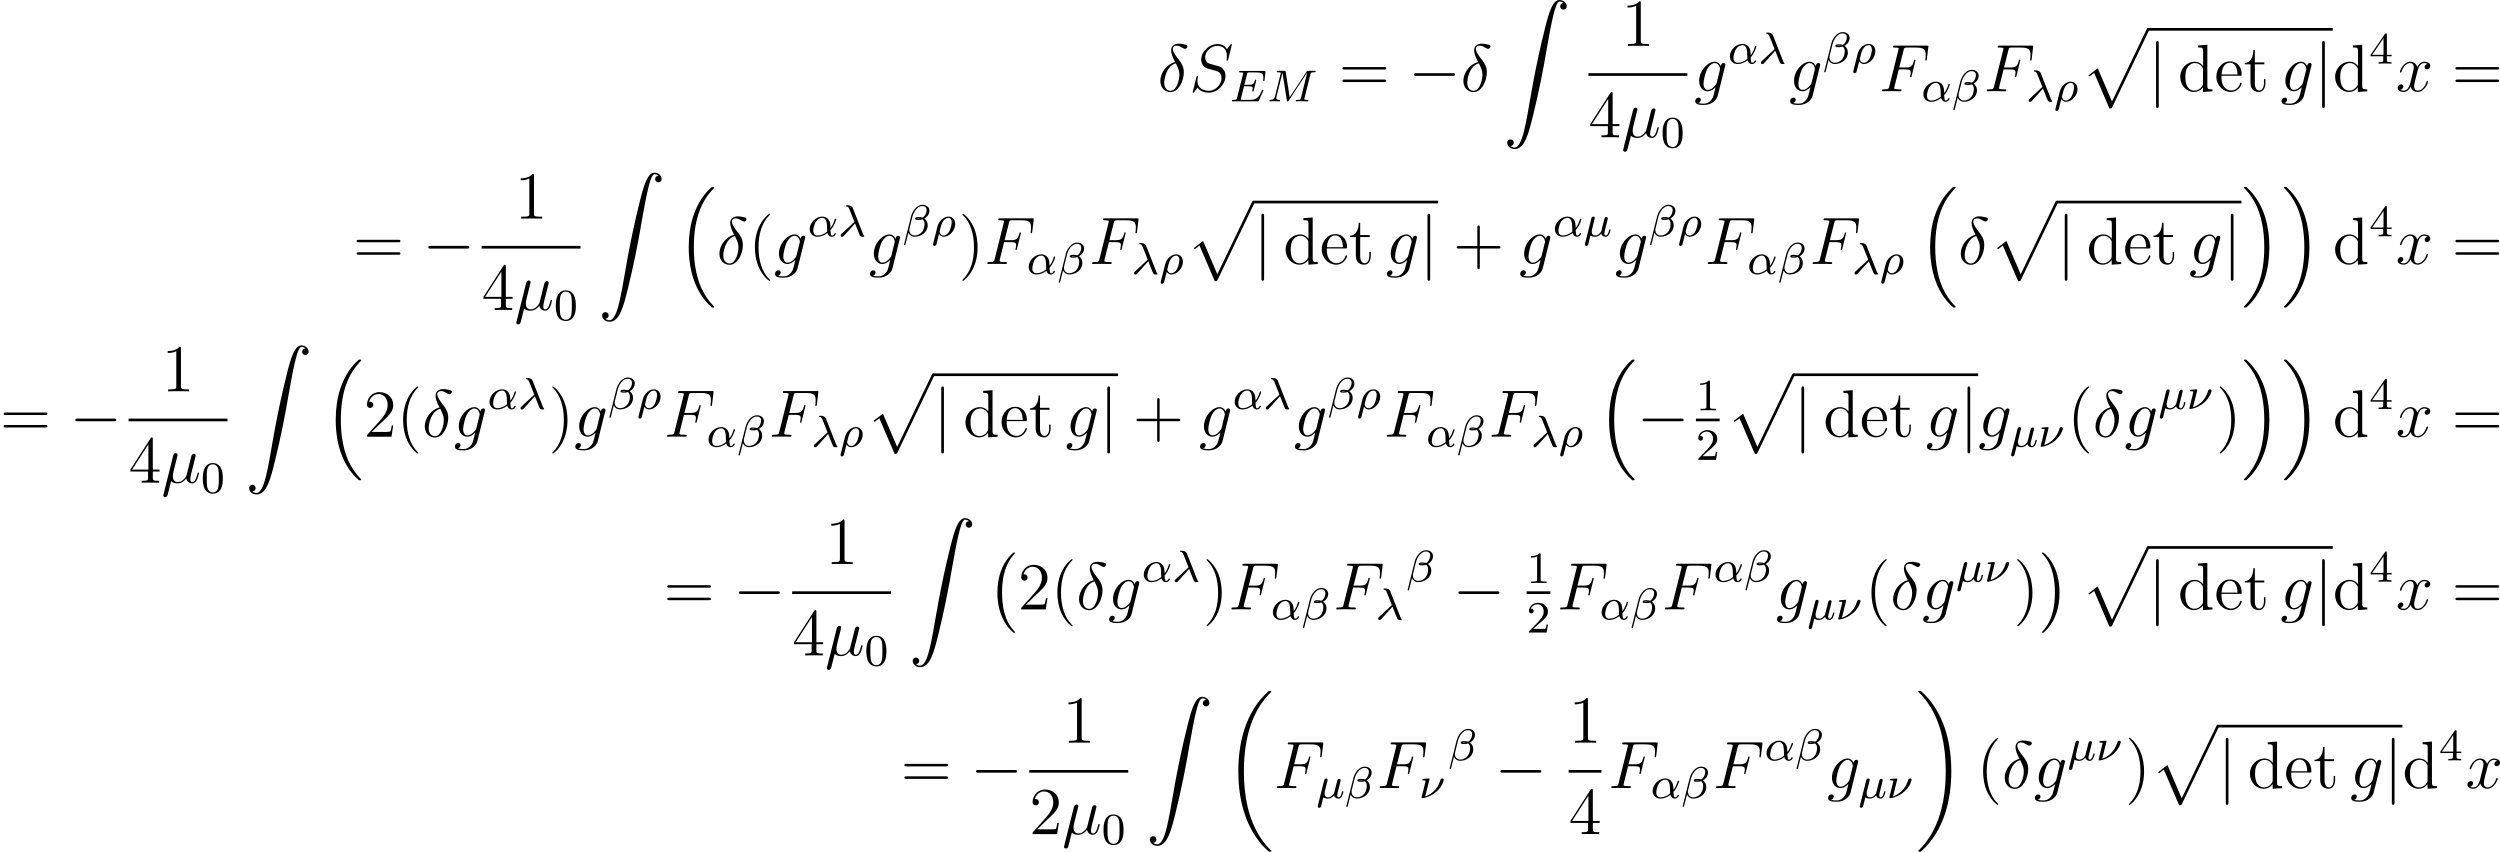 <?xml version='1.0' encoding='UTF-8'?>
<!-- This file was generated by dvisvgm 2.5 -->
<svg height='151.811pt' version='1.1' viewBox='38.854 78.705 445.585 151.811' width='445.585pt' xmlns='http://www.w3.org/2000/svg' xmlns:xlink='http://www.w3.org/1999/xlink'>
<defs>
<path d='M3.897 -2.542C3.897 -3.395 3.81 -3.913 3.547 -4.423C3.196 -5.125 2.55 -5.3 2.112 -5.3C1.108 -5.3 0.741 -4.551 0.63 -4.328C0.343 -3.746 0.327 -2.957 0.327 -2.542C0.327 -2.016 0.351 -1.211 0.733 -0.574C1.1 0.016 1.69 0.167 2.112 0.167C2.495 0.167 3.18 0.048 3.579 -0.741C3.873 -1.315 3.897 -2.024 3.897 -2.542ZM2.112 -0.056C1.841 -0.056 1.291 -0.183 1.124 -1.02C1.036 -1.474 1.036 -2.224 1.036 -2.638C1.036 -3.188 1.036 -3.746 1.124 -4.184C1.291 -4.997 1.913 -5.077 2.112 -5.077C2.383 -5.077 2.933 -4.941 3.092 -4.216C3.188 -3.778 3.188 -3.18 3.188 -2.638C3.188 -2.168 3.188 -1.451 3.092 -1.004C2.925 -0.167 2.375 -0.056 2.112 -0.056Z' id='g4-48'/>
<path d='M2.503 -5.077C2.503 -5.292 2.487 -5.3 2.271 -5.3C1.945 -4.981 1.522 -4.79 0.765 -4.79V-4.527C0.98 -4.527 1.411 -4.527 1.873 -4.742V-0.654C1.873 -0.359 1.849 -0.263 1.092 -0.263H0.813V0C1.14 -0.024 1.825 -0.024 2.184 -0.024S3.236 -0.024 3.563 0V-0.263H3.284C2.527 -0.263 2.503 -0.359 2.503 -0.654V-5.077Z' id='g4-49'/>
<path d='M2.248 -1.626C2.375 -1.745 2.71 -2.008 2.837 -2.12C3.332 -2.574 3.802 -3.013 3.802 -3.738C3.802 -4.686 3.005 -5.3 2.008 -5.3C1.052 -5.3 0.422 -4.575 0.422 -3.866C0.422 -3.475 0.733 -3.419 0.845 -3.419C1.012 -3.419 1.259 -3.539 1.259 -3.842C1.259 -4.256 0.861 -4.256 0.765 -4.256C0.996 -4.838 1.53 -5.037 1.921 -5.037C2.662 -5.037 3.045 -4.407 3.045 -3.738C3.045 -2.909 2.463 -2.303 1.522 -1.339L0.518 -0.303C0.422 -0.215 0.422 -0.199 0.422 0H3.571L3.802 -1.427H3.555C3.531 -1.267 3.467 -0.869 3.371 -0.717C3.324 -0.654 2.718 -0.654 2.59 -0.654H1.172L2.248 -1.626Z' id='g4-50'/>
<path d='M3.14 -5.157C3.14 -5.316 3.14 -5.38 2.973 -5.38C2.869 -5.38 2.861 -5.372 2.782 -5.26L0.239 -1.57V-1.307H2.487V-0.646C2.487 -0.351 2.463 -0.263 1.849 -0.263H1.666V0C2.343 -0.024 2.359 -0.024 2.813 -0.024S3.284 -0.024 3.961 0V-0.263H3.778C3.164 -0.263 3.14 -0.351 3.14 -0.646V-1.307H3.985V-1.57H3.14V-5.157ZM2.542 -4.511V-1.57H0.518L2.542 -4.511Z' id='g4-52'/>
<path d='M4.937 13.736C4.937 13.689 4.914 13.665 4.89 13.629C4.34 13.043 3.527 12.075 3.025 10.126C2.75 9.038 2.642 7.807 2.642 6.695C2.642 3.551 3.395 1.351 4.83 -0.203C4.937 -0.311 4.937 -0.335 4.937 -0.359C4.937 -0.478 4.842 -0.478 4.794 -0.478C4.615 -0.478 3.969 0.239 3.814 0.418C2.594 1.865 1.817 4.017 1.817 6.683C1.817 8.381 2.116 10.784 3.682 12.804C3.802 12.947 4.579 13.856 4.794 13.856C4.842 13.856 4.937 13.856 4.937 13.736Z' id='g0-0'/>
<path d='M3.646 6.695C3.646 4.997 3.347 2.594 1.781 0.574C1.662 0.43 0.885 -0.478 0.669 -0.478C0.61 -0.478 0.526 -0.454 0.526 -0.359C0.526 -0.311 0.55 -0.275 0.598 -0.239C1.172 0.383 1.949 1.351 2.439 3.252C2.714 4.34 2.821 5.571 2.821 6.683C2.821 7.89 2.714 9.11 2.403 10.281C1.949 11.955 1.243 12.912 0.634 13.581C0.526 13.689 0.526 13.713 0.526 13.736C0.526 13.832 0.61 13.856 0.669 13.856C0.849 13.856 1.506 13.127 1.65 12.959C2.869 11.513 3.646 9.361 3.646 6.695Z' id='g0-1'/>
<path d='M6.157 20.898C6.181 20.91 6.288 21.029 6.3 21.029H6.563C6.599 21.029 6.695 21.017 6.695 20.91C6.695 20.862 6.671 20.838 6.647 20.802C6.217 20.372 5.571 19.714 4.83 18.399C3.539 16.104 3.061 13.151 3.061 10.281C3.061 4.973 4.567 1.853 6.659 -0.263C6.695 -0.299 6.695 -0.335 6.695 -0.359C6.695 -0.478 6.611 -0.478 6.468 -0.478C6.312 -0.478 6.288 -0.478 6.181 -0.383C5.045 0.598 3.766 2.26 2.941 4.782C2.427 6.36 2.152 8.285 2.152 10.269C2.152 13.103 2.666 16.307 4.543 19.08C4.866 19.547 5.308 20.037 5.308 20.049C5.428 20.192 5.595 20.384 5.691 20.467L6.157 20.898Z' id='g0-16'/>
<path d='M4.973 10.269C4.973 6.838 4.172 3.192 1.817 0.502C1.65 0.311 1.207 -0.155 0.921 -0.406C0.837 -0.478 0.813 -0.478 0.658 -0.478C0.538 -0.478 0.43 -0.478 0.43 -0.359C0.43 -0.311 0.478 -0.263 0.502 -0.239C0.909 0.179 1.554 0.837 2.295 2.152C3.587 4.447 4.065 7.4 4.065 10.269C4.065 15.458 2.63 18.626 0.478 20.814C0.454 20.838 0.43 20.874 0.43 20.91C0.43 21.029 0.538 21.029 0.658 21.029C0.813 21.029 0.837 21.029 0.944 20.933C2.08 19.953 3.359 18.291 4.184 15.769C4.71 14.131 4.973 12.194 4.973 10.269Z' id='g0-17'/>
<path d='M8.369 28.083C8.369 28.035 8.345 28.011 8.321 27.975C7.878 27.533 7.077 26.732 6.276 25.441C4.352 22.356 3.479 18.471 3.479 13.868C3.479 10.652 3.909 6.504 5.882 2.941C6.826 1.243 7.807 0.263 8.333 -0.263C8.369 -0.299 8.369 -0.323 8.369 -0.359C8.369 -0.478 8.285 -0.478 8.118 -0.478S7.926 -0.478 7.747 -0.299C3.742 3.347 2.487 8.823 2.487 13.856C2.487 18.554 3.563 23.289 6.599 26.863C6.838 27.138 7.293 27.628 7.783 28.059C7.926 28.202 7.95 28.202 8.118 28.202S8.369 28.202 8.369 28.083Z' id='g0-18'/>
<path d='M6.3 13.868C6.3 9.17 5.224 4.435 2.188 0.861C1.949 0.586 1.494 0.096 1.004 -0.335C0.861 -0.478 0.837 -0.478 0.669 -0.478C0.526 -0.478 0.418 -0.478 0.418 -0.359C0.418 -0.311 0.466 -0.263 0.49 -0.239C0.909 0.191 1.71 0.992 2.511 2.283C4.435 5.368 5.308 9.253 5.308 13.856C5.308 17.072 4.878 21.22 2.905 24.783C1.961 26.481 0.968 27.473 0.466 27.975C0.442 28.011 0.418 28.047 0.418 28.083C0.418 28.202 0.526 28.202 0.669 28.202C0.837 28.202 0.861 28.202 1.04 28.023C5.045 24.377 6.3 18.901 6.3 13.868Z' id='g0-19'/>
<path d='M1.243 26.026C1.626 26.002 1.829 25.739 1.829 25.441C1.829 25.046 1.53 24.855 1.255 24.855C0.968 24.855 0.669 25.034 0.669 25.453C0.669 26.062 1.267 26.564 1.997 26.564C3.814 26.564 4.495 23.767 5.344 20.3C6.265 16.522 7.042 12.708 7.687 8.871C8.13 6.324 8.572 3.933 8.978 2.391C9.122 1.805 9.528 0.263 9.995 0.263C10.365 0.263 10.664 0.49 10.712 0.538C10.317 0.562 10.114 0.825 10.114 1.124C10.114 1.518 10.413 1.71 10.688 1.71C10.975 1.71 11.274 1.53 11.274 1.112C11.274 0.466 10.628 0 9.971 0C9.062 0 8.393 1.303 7.735 3.742C7.699 3.873 6.073 9.875 4.758 17.694C4.447 19.523 4.101 21.519 3.706 23.181C3.491 24.054 2.941 26.301 1.973 26.301C1.542 26.301 1.255 26.026 1.243 26.026Z' id='g0-90'/>
<path d='M5.069 13.868C5.44 13.868 5.452 13.856 5.571 13.629L12.111 -0.024C12.194 -0.179 12.194 -0.203 12.194 -0.239C12.194 -0.371 12.099 -0.478 11.955 -0.478C11.8 -0.478 11.752 -0.371 11.692 -0.239L5.523 12.625L2.977 6.695L1.315 7.974L1.494 8.165L2.343 7.52L5.069 13.868Z' id='g0-112'/>
<path d='M7.878 -2.75C8.082 -2.75 8.297 -2.75 8.297 -2.989S8.082 -3.228 7.878 -3.228H1.411C1.207 -3.228 0.992 -3.228 0.992 -2.989S1.207 -2.75 1.411 -2.75H7.878Z' id='g1-0'/>
<path d='M1.901 -8.536C1.901 -8.751 1.901 -8.966 1.662 -8.966S1.423 -8.751 1.423 -8.536V2.558C1.423 2.774 1.423 2.989 1.662 2.989S1.901 2.774 1.901 2.558V-8.536Z' id='g1-106'/>
<path d='M3.885 2.905C3.885 2.869 3.885 2.845 3.682 2.642C2.487 1.435 1.817 -0.538 1.817 -2.977C1.817 -5.296 2.379 -7.293 3.766 -8.703C3.885 -8.811 3.885 -8.835 3.885 -8.871C3.885 -8.942 3.826 -8.966 3.778 -8.966C3.622 -8.966 2.642 -8.106 2.056 -6.934C1.447 -5.727 1.172 -4.447 1.172 -2.977C1.172 -1.913 1.339 -0.49 1.961 0.789C2.666 2.224 3.646 3.001 3.778 3.001C3.826 3.001 3.885 2.977 3.885 2.905Z' id='g5-40'/>
<path d='M3.371 -2.977C3.371 -3.885 3.252 -5.368 2.582 -6.755C1.877 -8.189 0.897 -8.966 0.765 -8.966C0.717 -8.966 0.658 -8.942 0.658 -8.871C0.658 -8.835 0.658 -8.811 0.861 -8.608C2.056 -7.4 2.726 -5.428 2.726 -2.989C2.726 -0.669 2.164 1.327 0.777 2.738C0.658 2.845 0.658 2.869 0.658 2.905C0.658 2.977 0.717 3.001 0.765 3.001C0.921 3.001 1.901 2.14 2.487 0.968C3.096 -0.251 3.371 -1.542 3.371 -2.977Z' id='g5-41'/>
<path d='M4.77 -2.762H8.07C8.237 -2.762 8.452 -2.762 8.452 -2.977C8.452 -3.204 8.249 -3.204 8.07 -3.204H4.77V-6.504C4.77 -6.671 4.77 -6.886 4.555 -6.886C4.328 -6.886 4.328 -6.683 4.328 -6.504V-3.204H1.028C0.861 -3.204 0.646 -3.204 0.646 -2.989C0.646 -2.762 0.849 -2.762 1.028 -2.762H4.328V0.538C4.328 0.705 4.328 0.921 4.543 0.921C4.77 0.921 4.77 0.717 4.77 0.538V-2.762Z' id='g5-43'/>
<path d='M3.443 -7.663C3.443 -7.938 3.443 -7.95 3.204 -7.95C2.917 -7.627 2.319 -7.185 1.088 -7.185V-6.838C1.363 -6.838 1.961 -6.838 2.618 -7.149V-0.921C2.618 -0.49 2.582 -0.347 1.53 -0.347H1.16V0C1.482 -0.024 2.642 -0.024 3.037 -0.024S4.579 -0.024 4.902 0V-0.347H4.531C3.479 -0.347 3.443 -0.49 3.443 -0.921V-7.663Z' id='g5-49'/>
<path d='M5.26 -2.008H4.997C4.961 -1.805 4.866 -1.148 4.746 -0.956C4.663 -0.849 3.981 -0.849 3.622 -0.849H1.411C1.733 -1.124 2.463 -1.889 2.774 -2.176C4.591 -3.85 5.26 -4.471 5.26 -5.655C5.26 -7.03 4.172 -7.95 2.786 -7.95S0.586 -6.767 0.586 -5.738C0.586 -5.129 1.112 -5.129 1.148 -5.129C1.399 -5.129 1.71 -5.308 1.71 -5.691C1.71 -6.025 1.482 -6.253 1.148 -6.253C1.04 -6.253 1.016 -6.253 0.98 -6.241C1.207 -7.054 1.853 -7.603 2.63 -7.603C3.646 -7.603 4.268 -6.755 4.268 -5.655C4.268 -4.639 3.682 -3.754 3.001 -2.989L0.586 -0.287V0H4.949L5.26 -2.008Z' id='g5-50'/>
<path d='M4.316 -7.783C4.316 -8.01 4.316 -8.07 4.148 -8.07C4.053 -8.07 4.017 -8.07 3.921 -7.926L0.323 -2.343V-1.997H3.467V-0.909C3.467 -0.466 3.443 -0.347 2.57 -0.347H2.331V0C2.606 -0.024 3.551 -0.024 3.885 -0.024S5.177 -0.024 5.452 0V-0.347H5.212C4.352 -0.347 4.316 -0.466 4.316 -0.909V-1.997H5.523V-2.343H4.316V-7.783ZM3.527 -6.85V-2.343H0.622L3.527 -6.85Z' id='g5-52'/>
<path d='M8.07 -3.873C8.237 -3.873 8.452 -3.873 8.452 -4.089C8.452 -4.316 8.249 -4.316 8.07 -4.316H1.028C0.861 -4.316 0.646 -4.316 0.646 -4.101C0.646 -3.873 0.849 -3.873 1.028 -3.873H8.07ZM8.07 -1.65C8.237 -1.65 8.452 -1.65 8.452 -1.865C8.452 -2.092 8.249 -2.092 8.07 -2.092H1.028C0.861 -2.092 0.646 -2.092 0.646 -1.877C0.646 -1.65 0.849 -1.65 1.028 -1.65H8.07Z' id='g5-61'/>
<path d='M3.587 -8.165V-7.819C4.4 -7.819 4.495 -7.735 4.495 -7.149V-4.507C4.244 -4.854 3.73 -5.272 3.001 -5.272C1.614 -5.272 0.418 -4.101 0.418 -2.57C0.418 -1.052 1.554 0.12 2.869 0.12C3.778 0.12 4.304 -0.478 4.471 -0.705V0.12L6.157 0V-0.347C5.344 -0.347 5.248 -0.43 5.248 -1.016V-8.297L3.587 -8.165ZM4.471 -1.399C4.471 -1.184 4.471 -1.148 4.304 -0.885C4.017 -0.466 3.527 -0.12 2.929 -0.12C2.618 -0.12 1.327 -0.239 1.327 -2.558C1.327 -3.419 1.47 -3.897 1.733 -4.292C1.973 -4.663 2.451 -5.033 3.049 -5.033C3.79 -5.033 4.208 -4.495 4.328 -4.304C4.471 -4.101 4.471 -4.077 4.471 -3.862V-1.399Z' id='g5-100'/>
<path d='M4.579 -2.774C4.842 -2.774 4.866 -2.774 4.866 -3.001C4.866 -4.208 4.22 -5.332 2.774 -5.332C1.411 -5.332 0.359 -4.101 0.359 -2.618C0.359 -1.04 1.578 0.12 2.905 0.12C4.328 0.12 4.866 -1.172 4.866 -1.423C4.866 -1.494 4.806 -1.542 4.734 -1.542C4.639 -1.542 4.615 -1.482 4.591 -1.423C4.28 -0.418 3.479 -0.143 2.977 -0.143S1.267 -0.478 1.267 -2.546V-2.774H4.579ZM1.279 -3.001C1.375 -4.878 2.427 -5.093 2.762 -5.093C4.041 -5.093 4.113 -3.407 4.125 -3.001H1.279Z' id='g5-101'/>
<path d='M2.008 -4.806H3.694V-5.153H2.008V-7.352H1.745C1.733 -6.229 1.303 -5.081 0.215 -5.045V-4.806H1.231V-1.482C1.231 -0.155 2.116 0.12 2.75 0.12C3.503 0.12 3.897 -0.622 3.897 -1.482V-2.164H3.634V-1.506C3.634 -0.646 3.288 -0.143 2.821 -0.143C2.008 -0.143 2.008 -1.255 2.008 -1.459V-4.806Z' id='g5-116'/>
<path d='M3.108 -5.212C1.578 -4.842 0.478 -3.252 0.478 -1.853C0.478 -0.574 1.339 0.143 2.295 0.143C3.706 0.143 4.663 -1.793 4.663 -3.383C4.663 -4.459 4.16 -5.117 3.862 -5.511C3.419 -6.073 2.702 -6.994 2.702 -7.568C2.702 -7.771 2.857 -8.13 3.383 -8.13C3.754 -8.13 3.981 -7.998 4.34 -7.795C4.447 -7.723 4.722 -7.568 4.878 -7.568C5.129 -7.568 5.308 -7.819 5.308 -8.01C5.308 -8.237 5.129 -8.273 4.71 -8.369C4.148 -8.488 3.981 -8.488 3.778 -8.488S2.403 -8.488 2.403 -7.269C2.403 -6.683 2.702 -6.001 3.108 -5.212ZM3.24 -4.985C3.694 -4.041 3.873 -3.682 3.873 -2.905C3.873 -1.973 3.371 -0.096 2.307 -0.096C1.841 -0.096 1.172 -0.406 1.172 -1.518C1.172 -2.295 1.614 -4.555 3.24 -4.985Z' id='g3-14'/>
<path d='M1.722 -0.263C2.02 0.012 2.463 0.12 2.869 0.12C3.634 0.12 4.16 -0.395 4.435 -0.765C4.555 -0.132 5.057 0.12 5.475 0.12C5.834 0.12 6.121 -0.096 6.336 -0.526C6.528 -0.933 6.695 -1.662 6.695 -1.71C6.695 -1.769 6.647 -1.817 6.575 -1.817C6.468 -1.817 6.456 -1.757 6.408 -1.578C6.229 -0.873 6.001 -0.12 5.511 -0.12C5.165 -0.12 5.141 -0.43 5.141 -0.669C5.141 -0.944 5.248 -1.375 5.332 -1.733L5.667 -3.025C5.715 -3.252 5.846 -3.79 5.906 -4.005C5.978 -4.292 6.109 -4.806 6.109 -4.854C6.109 -5.033 5.966 -5.153 5.786 -5.153C5.679 -5.153 5.428 -5.105 5.332 -4.746L4.495 -1.423C4.435 -1.184 4.435 -1.16 4.28 -0.968C4.136 -0.765 3.67 -0.12 2.917 -0.12C2.248 -0.12 2.032 -0.61 2.032 -1.172C2.032 -1.518 2.14 -1.937 2.188 -2.14L2.726 -4.292C2.786 -4.519 2.881 -4.902 2.881 -4.973C2.881 -5.165 2.726 -5.272 2.57 -5.272C2.463 -5.272 2.2 -5.236 2.104 -4.854L0.371 2.068C0.359 2.128 0.335 2.2 0.335 2.271C0.335 2.451 0.478 2.57 0.658 2.57C1.004 2.57 1.076 2.295 1.16 1.961L1.722 -0.263Z' id='g3-22'/>
<path d='M3.551 -3.897H4.698C5.607 -3.897 5.679 -3.694 5.679 -3.347C5.679 -3.192 5.655 -3.025 5.595 -2.762C5.571 -2.714 5.559 -2.654 5.559 -2.63C5.559 -2.546 5.607 -2.499 5.691 -2.499C5.786 -2.499 5.798 -2.546 5.846 -2.738L6.539 -5.523C6.539 -5.571 6.504 -5.643 6.42 -5.643C6.312 -5.643 6.3 -5.595 6.253 -5.392C6.001 -4.495 5.762 -4.244 4.722 -4.244H3.634L4.411 -7.34C4.519 -7.759 4.543 -7.795 5.033 -7.795H6.635C8.13 -7.795 8.345 -7.352 8.345 -6.504C8.345 -6.432 8.345 -6.169 8.309 -5.858C8.297 -5.81 8.273 -5.655 8.273 -5.607C8.273 -5.511 8.333 -5.475 8.404 -5.475C8.488 -5.475 8.536 -5.523 8.56 -5.738L8.811 -7.831C8.811 -7.867 8.835 -7.986 8.835 -8.01C8.835 -8.141 8.727 -8.141 8.512 -8.141H2.845C2.618 -8.141 2.499 -8.141 2.499 -7.926C2.499 -7.795 2.582 -7.795 2.786 -7.795C3.527 -7.795 3.527 -7.711 3.527 -7.58C3.527 -7.52 3.515 -7.472 3.479 -7.34L1.865 -0.885C1.757 -0.466 1.733 -0.347 0.897 -0.347C0.669 -0.347 0.55 -0.347 0.55 -0.132C0.55 0 0.658 0 0.729 0C0.956 0 1.196 -0.024 1.423 -0.024H2.977C3.24 -0.024 3.527 0 3.79 0C3.897 0 4.041 0 4.041 -0.215C4.041 -0.347 3.969 -0.347 3.706 -0.347C2.762 -0.347 2.738 -0.43 2.738 -0.61C2.738 -0.669 2.762 -0.765 2.786 -0.849L3.551 -3.897Z' id='g3-70'/>
<path d='M7.592 -8.309C7.592 -8.416 7.508 -8.416 7.484 -8.416C7.436 -8.416 7.424 -8.404 7.281 -8.225C7.209 -8.141 6.719 -7.52 6.707 -7.508C6.312 -8.285 5.523 -8.416 5.021 -8.416C3.503 -8.416 2.128 -7.03 2.128 -5.679C2.128 -4.782 2.666 -4.256 3.252 -4.053C3.383 -4.005 4.089 -3.814 4.447 -3.73C5.057 -3.563 5.212 -3.515 5.464 -3.252C5.511 -3.192 5.75 -2.917 5.75 -2.355C5.75 -1.243 4.722 -0.096 3.527 -0.096C2.546 -0.096 1.459 -0.514 1.459 -1.853C1.459 -2.08 1.506 -2.367 1.542 -2.487C1.542 -2.523 1.554 -2.582 1.554 -2.606C1.554 -2.654 1.53 -2.714 1.435 -2.714C1.327 -2.714 1.315 -2.69 1.267 -2.487L0.658 -0.036C0.658 -0.024 0.61 0.132 0.61 0.143C0.61 0.251 0.705 0.251 0.729 0.251C0.777 0.251 0.789 0.239 0.933 0.06L1.482 -0.658C1.769 -0.227 2.391 0.251 3.503 0.251C5.045 0.251 6.456 -1.243 6.456 -2.738C6.456 -3.24 6.336 -3.682 5.882 -4.125C5.631 -4.376 5.416 -4.435 4.316 -4.722C3.515 -4.937 3.407 -4.973 3.192 -5.165C2.989 -5.368 2.833 -5.655 2.833 -6.061C2.833 -7.066 3.85 -8.094 4.985 -8.094C6.157 -8.094 6.707 -7.376 6.707 -6.241C6.707 -5.93 6.647 -5.607 6.647 -5.559C6.647 -5.452 6.743 -5.452 6.779 -5.452C6.886 -5.452 6.898 -5.487 6.946 -5.679L7.592 -8.309Z' id='g3-83'/>
<path d='M4.041 -1.518C3.993 -1.327 3.969 -1.279 3.814 -1.1C3.324 -0.466 2.821 -0.239 2.451 -0.239C2.056 -0.239 1.686 -0.55 1.686 -1.375C1.686 -2.008 2.044 -3.347 2.307 -3.885C2.654 -4.555 3.192 -5.033 3.694 -5.033C4.483 -5.033 4.639 -4.053 4.639 -3.981L4.603 -3.814L4.041 -1.518ZM4.782 -4.483C4.627 -4.83 4.292 -5.272 3.694 -5.272C2.391 -5.272 0.909 -3.634 0.909 -1.853C0.909 -0.61 1.662 0 2.427 0C3.061 0 3.622 -0.502 3.838 -0.741L3.575 0.335C3.407 0.992 3.335 1.291 2.905 1.71C2.415 2.2 1.961 2.2 1.698 2.2C1.339 2.2 1.04 2.176 0.741 2.08C1.124 1.973 1.219 1.638 1.219 1.506C1.219 1.315 1.076 1.124 0.813 1.124C0.526 1.124 0.215 1.363 0.215 1.757C0.215 2.248 0.705 2.439 1.722 2.439C3.264 2.439 4.065 1.447 4.22 0.801L5.547 -4.555C5.583 -4.698 5.583 -4.722 5.583 -4.746C5.583 -4.914 5.452 -5.045 5.272 -5.045C4.985 -5.045 4.818 -4.806 4.782 -4.483Z' id='g3-103'/>
<path d='M5.667 -4.878C5.284 -4.806 5.141 -4.519 5.141 -4.292C5.141 -4.005 5.368 -3.909 5.535 -3.909C5.894 -3.909 6.145 -4.22 6.145 -4.543C6.145 -5.045 5.571 -5.272 5.069 -5.272C4.34 -5.272 3.933 -4.555 3.826 -4.328C3.551 -5.224 2.809 -5.272 2.594 -5.272C1.375 -5.272 0.729 -3.706 0.729 -3.443C0.729 -3.395 0.777 -3.335 0.861 -3.335C0.956 -3.335 0.98 -3.407 1.004 -3.455C1.411 -4.782 2.212 -5.033 2.558 -5.033C3.096 -5.033 3.204 -4.531 3.204 -4.244C3.204 -3.981 3.132 -3.706 2.989 -3.132L2.582 -1.494C2.403 -0.777 2.056 -0.12 1.423 -0.12C1.363 -0.12 1.064 -0.12 0.813 -0.275C1.243 -0.359 1.339 -0.717 1.339 -0.861C1.339 -1.1 1.16 -1.243 0.933 -1.243C0.646 -1.243 0.335 -0.992 0.335 -0.61C0.335 -0.108 0.897 0.12 1.411 0.12C1.985 0.12 2.391 -0.335 2.642 -0.825C2.833 -0.12 3.431 0.12 3.873 0.12C5.093 0.12 5.738 -1.447 5.738 -1.71C5.738 -1.769 5.691 -1.817 5.619 -1.817C5.511 -1.817 5.499 -1.757 5.464 -1.662C5.141 -0.61 4.447 -0.12 3.909 -0.12C3.491 -0.12 3.264 -0.43 3.264 -0.921C3.264 -1.184 3.312 -1.375 3.503 -2.164L3.921 -3.79C4.101 -4.507 4.507 -5.033 5.057 -5.033C5.081 -5.033 5.416 -5.033 5.667 -4.878Z' id='g3-120'/>
<path d='M4.065 -1.116C4.806 -1.929 5.069 -2.965 5.069 -3.029C5.069 -3.1 5.021 -3.132 4.949 -3.132C4.846 -3.132 4.838 -3.1 4.79 -2.933C4.567 -2.12 4.089 -1.498 4.065 -1.498C4.049 -1.498 4.049 -1.698 4.049 -1.825C4.033 -3.228 3.124 -3.515 2.582 -3.515C1.459 -3.515 0.351 -2.423 0.351 -1.299C0.351 -0.51 0.901 0.08 1.745 0.08C2.303 0.08 2.893 -0.12 3.523 -0.59C3.698 0.04 4.16 0.08 4.304 0.08C4.758 0.08 5.021 -0.327 5.021 -0.478C5.021 -0.574 4.926 -0.574 4.902 -0.574C4.814 -0.574 4.798 -0.55 4.774 -0.494C4.647 -0.159 4.376 -0.143 4.336 -0.143C4.224 -0.143 4.097 -0.143 4.065 -1.116ZM3.467 -0.853C2.901 -0.343 2.232 -0.143 1.769 -0.143C1.355 -0.143 0.996 -0.383 0.996 -1.02C0.996 -1.299 1.124 -2.12 1.498 -2.654C1.817 -3.1 2.248 -3.292 2.574 -3.292C3.013 -3.292 3.26 -2.981 3.363 -2.495C3.483 -1.953 3.419 -1.315 3.467 -0.853Z' id='g2-11'/>
<path d='M4.782 -4.535C4.782 -5.26 4.192 -5.619 3.531 -5.619C2.503 -5.619 1.737 -4.455 1.514 -3.579L0.255 1.451C0.239 1.506 0.303 1.546 0.351 1.546C0.414 1.546 0.478 1.546 0.494 1.49L1.036 -0.646C1.219 -0.215 1.594 0.072 2.168 0.072C3.268 0.072 4.471 -0.709 4.471 -1.977C4.471 -2.503 4.272 -2.853 3.873 -3.18C3.921 -3.188 4.065 -3.292 4.105 -3.324C4.503 -3.595 4.782 -4.049 4.782 -4.535ZM3.212 -3.18C3.068 -3.156 2.925 -3.14 2.774 -3.14C2.686 -3.14 2.598 -3.14 2.511 -3.172C2.662 -3.212 2.821 -3.212 2.973 -3.212C3.053 -3.212 3.132 -3.204 3.212 -3.18ZM4.28 -4.686C4.28 -4.288 4.105 -3.818 3.826 -3.539C3.786 -3.499 3.618 -3.347 3.571 -3.339C3.347 -3.379 3.172 -3.435 2.941 -3.435C2.734 -3.435 2.232 -3.451 2.232 -3.14C2.232 -2.901 2.686 -2.917 2.845 -2.917C3.092 -2.917 3.324 -2.941 3.555 -3.029C3.794 -2.837 3.913 -2.582 3.913 -2.184C3.913 -1.714 3.754 -1.188 3.523 -0.869C3.228 -0.446 2.734 -0.151 2.136 -0.151C1.61 -0.151 1.196 -0.558 1.196 -1.116C1.196 -1.219 1.203 -1.323 1.227 -1.403L1.753 -3.523C1.929 -4.224 2.606 -5.396 3.499 -5.396C3.905 -5.396 4.28 -5.197 4.28 -4.686Z' id='g2-12'/>
<path d='M2.997 -2.287C3.292 -1.562 3.778 -0.263 3.866 -0.12C4.001 0.08 4.16 0.08 4.352 0.08C4.583 0.08 4.647 0.08 4.647 -0.016C4.647 -0.056 4.631 -0.08 4.599 -0.104C4.503 -0.215 4.463 -0.295 4.407 -0.446L2.614 -4.997C2.558 -5.149 2.407 -5.531 1.586 -5.531C1.506 -5.531 1.387 -5.531 1.387 -5.42C1.387 -5.324 1.467 -5.316 1.506 -5.308C1.666 -5.284 1.817 -5.268 2 -4.806L2.574 -3.371L2.885 -2.566L0.606 -0.454C0.518 -0.375 0.438 -0.279 0.438 -0.167C0.438 -0.008 0.574 0.096 0.709 0.096C0.821 0.096 0.933 0.008 1.004 -0.072L2.997 -2.287Z' id='g2-21'/>
<path d='M1.929 -2.813C1.969 -2.965 2.032 -3.228 2.032 -3.268C2.032 -3.435 1.905 -3.515 1.769 -3.515C1.498 -3.515 1.435 -3.252 1.403 -3.14L0.295 1.283C0.263 1.411 0.263 1.451 0.263 1.467C0.263 1.666 0.422 1.714 0.518 1.714C0.558 1.714 0.741 1.706 0.845 1.498C0.869 1.435 1.1 0.486 1.259 -0.151C1.395 -0.048 1.666 0.08 2.072 0.08C2.726 0.08 3.156 -0.454 3.18 -0.486C3.324 0.064 3.866 0.08 3.961 0.08C4.328 0.08 4.511 -0.223 4.575 -0.359C4.734 -0.646 4.846 -1.108 4.846 -1.14C4.846 -1.188 4.814 -1.243 4.718 -1.243S4.607 -1.196 4.559 -0.996C4.447 -0.558 4.296 -0.143 3.985 -0.143C3.802 -0.143 3.73 -0.295 3.73 -0.518C3.73 -0.654 3.818 -0.996 3.873 -1.227L4.081 -2.04C4.129 -2.248 4.168 -2.415 4.232 -2.654C4.272 -2.829 4.352 -3.14 4.352 -3.188C4.352 -3.387 4.192 -3.435 4.097 -3.435C3.818 -3.435 3.77 -3.236 3.682 -2.877L3.515 -2.216L3.268 -1.219L3.188 -0.901C3.172 -0.853 2.957 -0.55 2.774 -0.399C2.638 -0.295 2.407 -0.143 2.112 -0.143C1.737 -0.143 1.482 -0.343 1.482 -0.837C1.482 -1.044 1.546 -1.283 1.594 -1.474L1.929 -2.813Z' id='g2-22'/>
<path d='M1.833 -3.284C1.841 -3.316 1.849 -3.363 1.849 -3.403C1.849 -3.411 1.849 -3.515 1.722 -3.515S0.813 -3.443 0.677 -3.427C0.598 -3.411 0.566 -3.347 0.566 -3.276C0.566 -3.164 0.677 -3.164 0.773 -3.164C0.948 -3.164 1.156 -3.164 1.156 -3.053C1.156 -3.005 1.068 -2.646 1.012 -2.447C0.98 -2.295 0.845 -1.753 0.813 -1.642L0.526 -0.494C0.494 -0.367 0.438 -0.135 0.438 -0.112C0.438 0 0.558 0 0.59 0H0.709C1.451 -0.12 2.351 -0.502 3.132 -1.196C4.224 -2.168 4.4 -3.244 4.4 -3.268C4.4 -3.435 4.272 -3.515 4.136 -3.515C3.985 -3.515 3.85 -3.427 3.786 -3.212C3.26 -1.387 1.905 -0.566 1.092 -0.319L1.833 -3.284Z' id='g2-23'/>
<path d='M0.295 1.283C0.263 1.411 0.263 1.451 0.263 1.467C0.263 1.666 0.422 1.714 0.518 1.714C0.558 1.714 0.741 1.706 0.845 1.498C0.885 1.411 1.044 0.677 1.331 -0.414C1.427 -0.247 1.682 0.08 2.168 0.08C3.14 0.08 4.216 -0.988 4.216 -2.184C4.216 -3.084 3.618 -3.515 3.005 -3.515C2.271 -3.515 1.331 -2.853 1.044 -1.706L0.295 1.283ZM2.16 -0.143C1.61 -0.143 1.435 -0.717 1.435 -0.829C1.435 -0.861 1.642 -1.674 1.658 -1.73C2.016 -3.14 2.774 -3.292 2.997 -3.292C3.379 -3.292 3.595 -2.949 3.595 -2.511C3.595 -2.224 3.435 -1.427 3.196 -0.94C2.965 -0.486 2.55 -0.143 2.16 -0.143Z' id='g2-26'/>
<path d='M5.97 -1.849C5.986 -1.881 6.001 -1.929 6.001 -1.961C6.001 -1.977 5.994 -2.072 5.882 -2.072C5.794 -2.072 5.786 -2.048 5.707 -1.873C5.197 -0.709 4.822 -0.263 3.523 -0.263H2.072C2 -0.279 1.977 -0.279 1.977 -0.335C1.977 -0.399 1.993 -0.462 2.008 -0.51L2.558 -2.686H3.411C3.993 -2.686 4.113 -2.59 4.113 -2.335C4.113 -2.327 4.113 -2.2 4.057 -1.977C4.041 -1.937 4.033 -1.889 4.033 -1.865C4.033 -1.857 4.041 -1.753 4.152 -1.753C4.248 -1.753 4.264 -1.801 4.296 -1.937L4.718 -3.602C4.726 -3.626 4.75 -3.746 4.75 -3.762C4.75 -3.842 4.686 -3.881 4.631 -3.881C4.527 -3.881 4.519 -3.826 4.479 -3.69C4.32 -3.068 4.105 -2.949 3.419 -2.949H2.622L3.1 -4.854C3.172 -5.141 3.18 -5.157 3.507 -5.157H4.75C5.707 -5.157 6.009 -4.965 6.009 -4.264C6.009 -4.097 5.97 -3.897 5.97 -3.746C5.97 -3.65 6.025 -3.61 6.089 -3.61C6.201 -3.61 6.209 -3.682 6.225 -3.818L6.368 -5.173C6.376 -5.212 6.376 -5.268 6.376 -5.308C6.376 -5.42 6.28 -5.42 6.137 -5.42H1.937C1.785 -5.42 1.69 -5.42 1.69 -5.268C1.69 -5.157 1.793 -5.157 1.929 -5.157C1.953 -5.157 2.096 -5.157 2.232 -5.141C2.399 -5.125 2.415 -5.101 2.415 -5.029C2.415 -4.989 2.399 -4.941 2.391 -4.902L1.323 -0.63C1.251 -0.327 1.235 -0.263 0.646 -0.263C0.494 -0.263 0.399 -0.263 0.399 -0.112C0.399 0 0.502 0 0.638 0H4.949C5.149 0 5.157 0 5.22 -0.143L5.97 -1.849Z' id='g2-69'/>
<path d='M7.739 -4.798C7.819 -5.109 7.835 -5.181 8.393 -5.181C8.576 -5.181 8.671 -5.181 8.671 -5.332C8.671 -5.444 8.568 -5.444 8.424 -5.444H7.396C7.181 -5.444 7.157 -5.444 7.054 -5.284L4.049 -0.733L3.339 -5.228C3.308 -5.428 3.3 -5.444 3.061 -5.444H1.985C1.841 -5.444 1.737 -5.444 1.737 -5.292C1.737 -5.181 1.841 -5.181 1.969 -5.181C2.232 -5.181 2.463 -5.181 2.463 -5.053C2.463 -5.021 2.455 -5.013 2.431 -4.91L1.419 -0.853C1.323 -0.454 1.116 -0.279 0.582 -0.263C0.534 -0.263 0.438 -0.255 0.438 -0.112C0.438 -0.064 0.478 0 0.558 0C0.59 0 0.773 -0.024 1.347 -0.024C1.977 -0.024 2.096 0 2.168 0C2.2 0 2.319 0 2.319 -0.151C2.319 -0.247 2.232 -0.263 2.176 -0.263C1.889 -0.271 1.65 -0.319 1.65 -0.598C1.65 -0.638 1.674 -0.749 1.674 -0.757L2.758 -5.085H2.766L3.539 -0.215C3.563 -0.088 3.571 0 3.682 0S3.85 -0.088 3.897 -0.159L7.173 -5.149L7.181 -5.141L6.057 -0.63C5.986 -0.327 5.97 -0.263 5.38 -0.263C5.228 -0.263 5.133 -0.263 5.133 -0.112C5.133 -0.08 5.157 0 5.26 0S5.603 -0.016 5.715 -0.024H6.225C6.966 -0.024 7.157 0 7.213 0C7.261 0 7.372 0 7.372 -0.151C7.372 -0.263 7.269 -0.263 7.133 -0.263C7.109 -0.263 6.966 -0.263 6.83 -0.279C6.663 -0.295 6.647 -0.319 6.647 -0.391C6.647 -0.43 6.663 -0.478 6.671 -0.518L7.739 -4.798Z' id='g2-77'/>
</defs>
<g id='page1'>
<use x='245.187' xlink:href='#g3-14' y='94.977'/>
<use x='250.82' xlink:href='#g3-83' y='94.977'/>
<use x='258.019' xlink:href='#g2-69' y='96.771'/>
<use x='264.672' xlink:href='#g2-77' y='96.771'/>
<use x='277.473' xlink:href='#g5-61' y='94.977'/>
<use x='289.898' xlink:href='#g1-0' y='94.977'/>
<use x='299.197' xlink:href='#g3-14' y='94.977'/>
<use x='306.822' xlink:href='#g0-90' y='78.705'/>
<use x='327.853' xlink:href='#g5-49' y='86.89'/>
<rect height='0.478' width='17.628' x='321.965' y='91.749'/>
<use x='321.965' xlink:href='#g5-52' y='103.178'/>
<use x='327.818' xlink:href='#g3-22' y='103.178'/>
<use x='334.861' xlink:href='#g4-48' y='104.971'/>
<use x='340.789' xlink:href='#g3-103' y='94.977'/>
<use x='346.823' xlink:href='#g2-11' y='90.041'/>
<use x='352.262' xlink:href='#g2-21' y='90.041'/>
<use x='357.7' xlink:href='#g3-103' y='94.977'/>
<use x='363.735' xlink:href='#g2-12' y='90.041'/>
<use x='368.896' xlink:href='#g2-26' y='90.041'/>
<use x='373.73' xlink:href='#g3-70' y='94.977'/>
<use x='381.308' xlink:href='#g2-11' y='96.771'/>
<use x='386.747' xlink:href='#g2-12' y='96.771'/>
<use x='392.407' xlink:href='#g3-70' y='94.977'/>
<use x='399.984' xlink:href='#g2-21' y='96.771'/>
<use x='404.924' xlink:href='#g2-26' y='96.771'/>
<use x='409.759' xlink:href='#g0-112' y='84.172'/>
<rect height='0.478' width='32.919' x='421.714' y='83.694'/>
<use x='421.714' xlink:href='#g1-106' y='94.977'/>
<use x='427.028' xlink:href='#g5-100' y='94.977'/>
<use x='433.531' xlink:href='#g5-101' y='94.977'/>
<use x='438.734' xlink:href='#g5-116' y='94.977'/>
<use x='445.278' xlink:href='#g3-103' y='94.977'/>
<use x='451.313' xlink:href='#g1-106' y='94.977'/>
<use x='454.633' xlink:href='#g5-100' y='94.977'/>
<use x='461.137' xlink:href='#g4-52' y='90.041'/>
<use x='465.869' xlink:href='#g3-120' y='94.977'/>
<use x='475.842' xlink:href='#g5-61' y='94.977'/>
<use x='101.773' xlink:href='#g5-61' y='125.76'/>
<use x='114.199' xlink:href='#g1-0' y='125.76'/>
<use x='130.581' xlink:href='#g5-49' y='117.672'/>
<rect height='0.478' width='17.628' x='124.693' y='122.532'/>
<use x='124.693' xlink:href='#g5-52' y='133.961'/>
<use x='130.546' xlink:href='#g3-22' y='133.961'/>
<use x='137.589' xlink:href='#g4-48' y='135.754'/>
<use x='145.509' xlink:href='#g0-90' y='109.488'/>
<use x='159.457' xlink:href='#g0-16' y='112.49'/>
<use x='166.597' xlink:href='#g3-14' y='125.76'/>
<use x='172.23' xlink:href='#g5-40' y='125.76'/>
<use x='176.782' xlink:href='#g3-103' y='125.76'/>
<use x='182.816' xlink:href='#g2-11' y='120.824'/>
<use x='188.255' xlink:href='#g2-21' y='120.824'/>
<use x='193.693' xlink:href='#g3-103' y='125.76'/>
<use x='199.728' xlink:href='#g2-12' y='120.824'/>
<use x='204.889' xlink:href='#g2-26' y='120.824'/>
<use x='209.724' xlink:href='#g5-41' y='125.76'/>
<use x='214.276' xlink:href='#g3-70' y='125.76'/>
<use x='221.854' xlink:href='#g2-11' y='127.553'/>
<use x='227.293' xlink:href='#g2-12' y='127.553'/>
<use x='232.952' xlink:href='#g3-70' y='125.76'/>
<use x='240.53' xlink:href='#g2-21' y='127.553'/>
<use x='245.47' xlink:href='#g2-26' y='127.553'/>
<use x='250.304' xlink:href='#g0-112' y='114.955'/>
<rect height='0.478' width='32.919' x='262.26' y='114.476'/>
<use x='262.26' xlink:href='#g1-106' y='125.76'/>
<use x='267.573' xlink:href='#g5-100' y='125.76'/>
<use x='274.076' xlink:href='#g5-101' y='125.76'/>
<use x='279.279' xlink:href='#g5-116' y='125.76'/>
<use x='285.824' xlink:href='#g3-103' y='125.76'/>
<use x='291.858' xlink:href='#g1-106' y='125.76'/>
<use x='297.836' xlink:href='#g5-43' y='125.76'/>
<use x='309.597' xlink:href='#g3-103' y='125.76'/>
<use x='315.631' xlink:href='#g2-11' y='120.824'/>
<use x='321.07' xlink:href='#g2-22' y='120.824'/>
<use x='326.663' xlink:href='#g3-103' y='125.76'/>
<use x='332.697' xlink:href='#g2-12' y='120.824'/>
<use x='337.858' xlink:href='#g2-26' y='120.824'/>
<use x='342.693' xlink:href='#g3-70' y='125.76'/>
<use x='350.271' xlink:href='#g2-11' y='127.553'/>
<use x='355.71' xlink:href='#g2-12' y='127.553'/>
<use x='361.369' xlink:href='#g3-70' y='125.76'/>
<use x='368.947' xlink:href='#g2-21' y='127.553'/>
<use x='373.887' xlink:href='#g2-26' y='127.553'/>
<use x='380.714' xlink:href='#g0-16' y='112.49'/>
<use x='387.854' xlink:href='#g3-14' y='125.76'/>
<use x='393.487' xlink:href='#g0-112' y='114.955'/>
<rect height='0.478' width='32.919' x='405.442' y='114.476'/>
<use x='405.442' xlink:href='#g1-106' y='125.76'/>
<use x='410.755' xlink:href='#g5-100' y='125.76'/>
<use x='417.259' xlink:href='#g5-101' y='125.76'/>
<use x='422.461' xlink:href='#g5-116' y='125.76'/>
<use x='429.006' xlink:href='#g3-103' y='125.76'/>
<use x='435.04' xlink:href='#g1-106' y='125.76'/>
<use x='438.361' xlink:href='#g0-17' y='112.49'/>
<use x='445.501' xlink:href='#g0-17' y='112.49'/>
<use x='454.633' xlink:href='#g5-100' y='125.76'/>
<use x='461.137' xlink:href='#g4-52' y='120.824'/>
<use x='465.869' xlink:href='#g3-120' y='125.76'/>
<use x='475.842' xlink:href='#g5-61' y='125.76'/>
<use x='38.854' xlink:href='#g5-61' y='156.543'/>
<use x='51.28' xlink:href='#g1-0' y='156.543'/>
<use x='67.661' xlink:href='#g5-49' y='148.455'/>
<rect height='0.478' width='17.628' x='61.774' y='153.315'/>
<use x='61.774' xlink:href='#g5-52' y='164.743'/>
<use x='67.627' xlink:href='#g3-22' y='164.743'/>
<use x='74.67' xlink:href='#g4-48' y='166.537'/>
<use x='82.59' xlink:href='#g0-90' y='140.27'/>
<use x='96.538' xlink:href='#g0-16' y='143.272'/>
<use x='103.678' xlink:href='#g5-50' y='156.543'/>
<use x='109.531' xlink:href='#g5-40' y='156.543'/>
<use x='114.083' xlink:href='#g3-14' y='156.543'/>
<use x='119.716' xlink:href='#g3-103' y='156.543'/>
<use x='125.75' xlink:href='#g2-11' y='151.607'/>
<use x='131.189' xlink:href='#g2-21' y='151.607'/>
<use x='136.627' xlink:href='#g5-41' y='156.543'/>
<use x='141.179' xlink:href='#g3-103' y='156.543'/>
<use x='147.214' xlink:href='#g2-12' y='151.607'/>
<use x='152.375' xlink:href='#g2-26' y='151.607'/>
<use x='157.21' xlink:href='#g3-70' y='156.543'/>
<use x='164.787' xlink:href='#g2-11' y='158.336'/>
<use x='170.226' xlink:href='#g2-12' y='158.336'/>
<use x='175.886' xlink:href='#g3-70' y='156.543'/>
<use x='183.464' xlink:href='#g2-21' y='158.336'/>
<use x='188.403' xlink:href='#g2-26' y='158.336'/>
<use x='193.238' xlink:href='#g0-112' y='145.737'/>
<rect height='0.478' width='32.919' x='205.193' y='145.259'/>
<use x='205.193' xlink:href='#g1-106' y='156.543'/>
<use x='210.507' xlink:href='#g5-100' y='156.543'/>
<use x='217.01' xlink:href='#g5-101' y='156.543'/>
<use x='222.213' xlink:href='#g5-116' y='156.543'/>
<use x='228.758' xlink:href='#g3-103' y='156.543'/>
<use x='234.792' xlink:href='#g1-106' y='156.543'/>
<use x='240.769' xlink:href='#g5-43' y='156.543'/>
<use x='252.531' xlink:href='#g3-103' y='156.543'/>
<use x='258.565' xlink:href='#g2-11' y='151.607'/>
<use x='264.004' xlink:href='#g2-21' y='151.607'/>
<use x='269.442' xlink:href='#g3-103' y='156.543'/>
<use x='275.476' xlink:href='#g2-12' y='151.607'/>
<use x='280.637' xlink:href='#g2-26' y='151.607'/>
<use x='285.472' xlink:href='#g3-70' y='156.543'/>
<use x='293.05' xlink:href='#g2-11' y='158.336'/>
<use x='298.489' xlink:href='#g2-12' y='158.336'/>
<use x='304.148' xlink:href='#g3-70' y='156.543'/>
<use x='311.726' xlink:href='#g2-21' y='158.336'/>
<use x='316.666' xlink:href='#g2-26' y='158.336'/>
<use x='323.493' xlink:href='#g0-16' y='143.272'/>
<use x='330.633' xlink:href='#g1-0' y='156.543'/>
<use x='341.127' xlink:href='#g4-49' y='151.836'/>
<rect height='0.478' width='4.234' x='341.127' y='153.315'/>
<use x='341.127' xlink:href='#g4-50' y='160.665'/>
<use x='346.557' xlink:href='#g0-112' y='145.737'/>
<rect height='0.478' width='32.919' x='358.512' y='145.259'/>
<use x='358.512' xlink:href='#g1-106' y='156.543'/>
<use x='363.825' xlink:href='#g5-100' y='156.543'/>
<use x='370.329' xlink:href='#g5-101' y='156.543'/>
<use x='375.531' xlink:href='#g5-116' y='156.543'/>
<use x='382.076' xlink:href='#g3-103' y='156.543'/>
<use x='388.11' xlink:href='#g1-106' y='156.543'/>
<use x='391.431' xlink:href='#g3-103' y='156.543'/>
<use x='397.037' xlink:href='#g2-22' y='158.336'/>
<use x='402.131' xlink:href='#g2-23' y='158.336'/>
<use x='407.313' xlink:href='#g5-40' y='156.543'/>
<use x='411.865' xlink:href='#g3-14' y='156.543'/>
<use x='417.498' xlink:href='#g3-103' y='156.543'/>
<use x='423.532' xlink:href='#g2-22' y='151.607'/>
<use x='428.627' xlink:href='#g2-23' y='151.607'/>
<use x='433.809' xlink:href='#g5-41' y='156.543'/>
<use x='438.361' xlink:href='#g0-17' y='143.272'/>
<use x='445.501' xlink:href='#g0-17' y='143.272'/>
<use x='454.633' xlink:href='#g5-100' y='156.543'/>
<use x='461.137' xlink:href='#g4-52' y='151.607'/>
<use x='465.869' xlink:href='#g3-120' y='156.543'/>
<use x='475.842' xlink:href='#g5-61' y='156.543'/>
<use x='157.126' xlink:href='#g5-61' y='187.326'/>
<use x='169.551' xlink:href='#g1-0' y='187.326'/>
<use x='185.933' xlink:href='#g5-49' y='179.238'/>
<rect height='0.478' width='17.628' x='180.045' y='184.098'/>
<use x='180.045' xlink:href='#g5-52' y='195.526'/>
<use x='185.898' xlink:href='#g3-22' y='195.526'/>
<use x='192.941' xlink:href='#g4-48' y='197.32'/>
<use x='200.862' xlink:href='#g0-90' y='171.053'/>
<use x='214.809' xlink:href='#g0-0' y='177.642'/>
<use x='220.289' xlink:href='#g5-50' y='187.326'/>
<use x='226.142' xlink:href='#g5-40' y='187.326'/>
<use x='230.694' xlink:href='#g3-14' y='187.326'/>
<use x='236.327' xlink:href='#g3-103' y='187.326'/>
<use x='242.361' xlink:href='#g2-11' y='182.389'/>
<use x='247.8' xlink:href='#g2-21' y='182.389'/>
<use x='253.238' xlink:href='#g5-41' y='187.326'/>
<use x='257.791' xlink:href='#g3-70' y='187.326'/>
<use x='265.368' xlink:href='#g2-11' y='189.119'/>
<use x='270.807' xlink:href='#g2-12' y='189.119'/>
<use x='276.467' xlink:href='#g3-70' y='187.326'/>
<use x='284.045' xlink:href='#g2-21' y='189.119'/>
<use x='289.483' xlink:href='#g2-12' y='182.389'/>
<use x='297.799' xlink:href='#g1-0' y='187.326'/>
<use x='310.949' xlink:href='#g4-49' y='182.618'/>
<rect height='0.478' width='4.234' x='310.949' y='184.098'/>
<use x='310.949' xlink:href='#g4-50' y='191.448'/>
<use x='316.379' xlink:href='#g3-70' y='187.326'/>
<use x='323.957' xlink:href='#g2-11' y='189.119'/>
<use x='329.396' xlink:href='#g2-12' y='189.119'/>
<use x='335.055' xlink:href='#g3-70' y='187.326'/>
<use x='344.259' xlink:href='#g2-11' y='182.389'/>
<use x='349.698' xlink:href='#g2-12' y='182.389'/>
<use x='355.357' xlink:href='#g3-103' y='187.326'/>
<use x='360.962' xlink:href='#g2-22' y='189.119'/>
<use x='366.057' xlink:href='#g2-23' y='189.119'/>
<use x='371.239' xlink:href='#g5-40' y='187.326'/>
<use x='375.791' xlink:href='#g3-14' y='187.326'/>
<use x='381.424' xlink:href='#g3-103' y='187.326'/>
<use x='387.458' xlink:href='#g2-22' y='182.389'/>
<use x='392.553' xlink:href='#g2-23' y='182.389'/>
<use x='397.735' xlink:href='#g5-41' y='187.326'/>
<use x='402.287' xlink:href='#g0-1' y='177.642'/>
<use x='409.759' xlink:href='#g0-112' y='176.52'/>
<rect height='0.478' width='32.919' x='421.714' y='176.042'/>
<use x='421.714' xlink:href='#g1-106' y='187.326'/>
<use x='427.027' xlink:href='#g5-100' y='187.326'/>
<use x='433.531' xlink:href='#g5-101' y='187.326'/>
<use x='438.733' xlink:href='#g5-116' y='187.326'/>
<use x='445.278' xlink:href='#g3-103' y='187.326'/>
<use x='451.313' xlink:href='#g1-106' y='187.326'/>
<use x='454.633' xlink:href='#g5-100' y='187.326'/>
<use x='461.137' xlink:href='#g4-52' y='182.389'/>
<use x='465.869' xlink:href='#g3-120' y='187.326'/>
<use x='475.842' xlink:href='#g5-61' y='187.326'/>
<use x='199.393' xlink:href='#g5-61' y='219.171'/>
<use x='211.819' xlink:href='#g1-0' y='219.171'/>
<use x='228.2' xlink:href='#g5-49' y='211.083'/>
<rect height='0.478' width='17.628' x='222.313' y='215.943'/>
<use x='222.313' xlink:href='#g5-50' y='227.372'/>
<use x='228.166' xlink:href='#g3-22' y='227.372'/>
<use x='235.209' xlink:href='#g4-48' y='229.165'/>
<use x='243.129' xlink:href='#g0-90' y='202.899'/>
<use x='257.077' xlink:href='#g0-18' y='202.314'/>
<use x='265.877' xlink:href='#g3-70' y='219.171'/>
<use x='273.455' xlink:href='#g2-22' y='220.964'/>
<use x='278.549' xlink:href='#g2-12' y='220.964'/>
<use x='284.209' xlink:href='#g3-70' y='219.171'/>
<use x='291.786' xlink:href='#g2-23' y='220.964'/>
<use x='296.968' xlink:href='#g2-12' y='214.235'/>
<use x='305.284' xlink:href='#g1-0' y='219.171'/>
<use x='318.435' xlink:href='#g5-49' y='211.083'/>
<rect height='0.478' width='5.853' x='318.435' y='215.943'/>
<use x='318.435' xlink:href='#g5-52' y='227.372'/>
<use x='325.484' xlink:href='#g3-70' y='219.171'/>
<use x='333.061' xlink:href='#g2-11' y='220.964'/>
<use x='338.5' xlink:href='#g2-12' y='220.964'/>
<use x='344.16' xlink:href='#g3-70' y='219.171'/>
<use x='353.363' xlink:href='#g2-11' y='214.235'/>
<use x='358.802' xlink:href='#g2-12' y='214.235'/>
<use x='364.462' xlink:href='#g3-103' y='219.171'/>
<use x='370.067' xlink:href='#g2-22' y='220.964'/>
<use x='375.161' xlink:href='#g2-23' y='220.964'/>
<use x='380.343' xlink:href='#g0-19' y='202.314'/>
<use x='391.136' xlink:href='#g5-40' y='219.171'/>
<use x='395.688' xlink:href='#g3-14' y='219.171'/>
<use x='401.321' xlink:href='#g3-103' y='219.171'/>
<use x='407.356' xlink:href='#g2-22' y='214.235'/>
<use x='412.45' xlink:href='#g2-23' y='214.235'/>
<use x='417.632' xlink:href='#g5-41' y='219.171'/>
<use x='422.184' xlink:href='#g0-112' y='208.366'/>
<rect height='0.478' width='32.919' x='434.14' y='207.887'/>
<use x='434.14' xlink:href='#g1-106' y='219.171'/>
<use x='439.453' xlink:href='#g5-100' y='219.171'/>
<use x='445.956' xlink:href='#g5-101' y='219.171'/>
<use x='451.159' xlink:href='#g5-116' y='219.171'/>
<use x='457.704' xlink:href='#g3-103' y='219.171'/>
<use x='463.738' xlink:href='#g1-106' y='219.171'/>
<use x='467.059' xlink:href='#g5-100' y='219.171'/>
<use x='473.562' xlink:href='#g4-52' y='214.235'/>
<use x='478.295' xlink:href='#g3-120' y='219.171'/>
</g>
</svg>